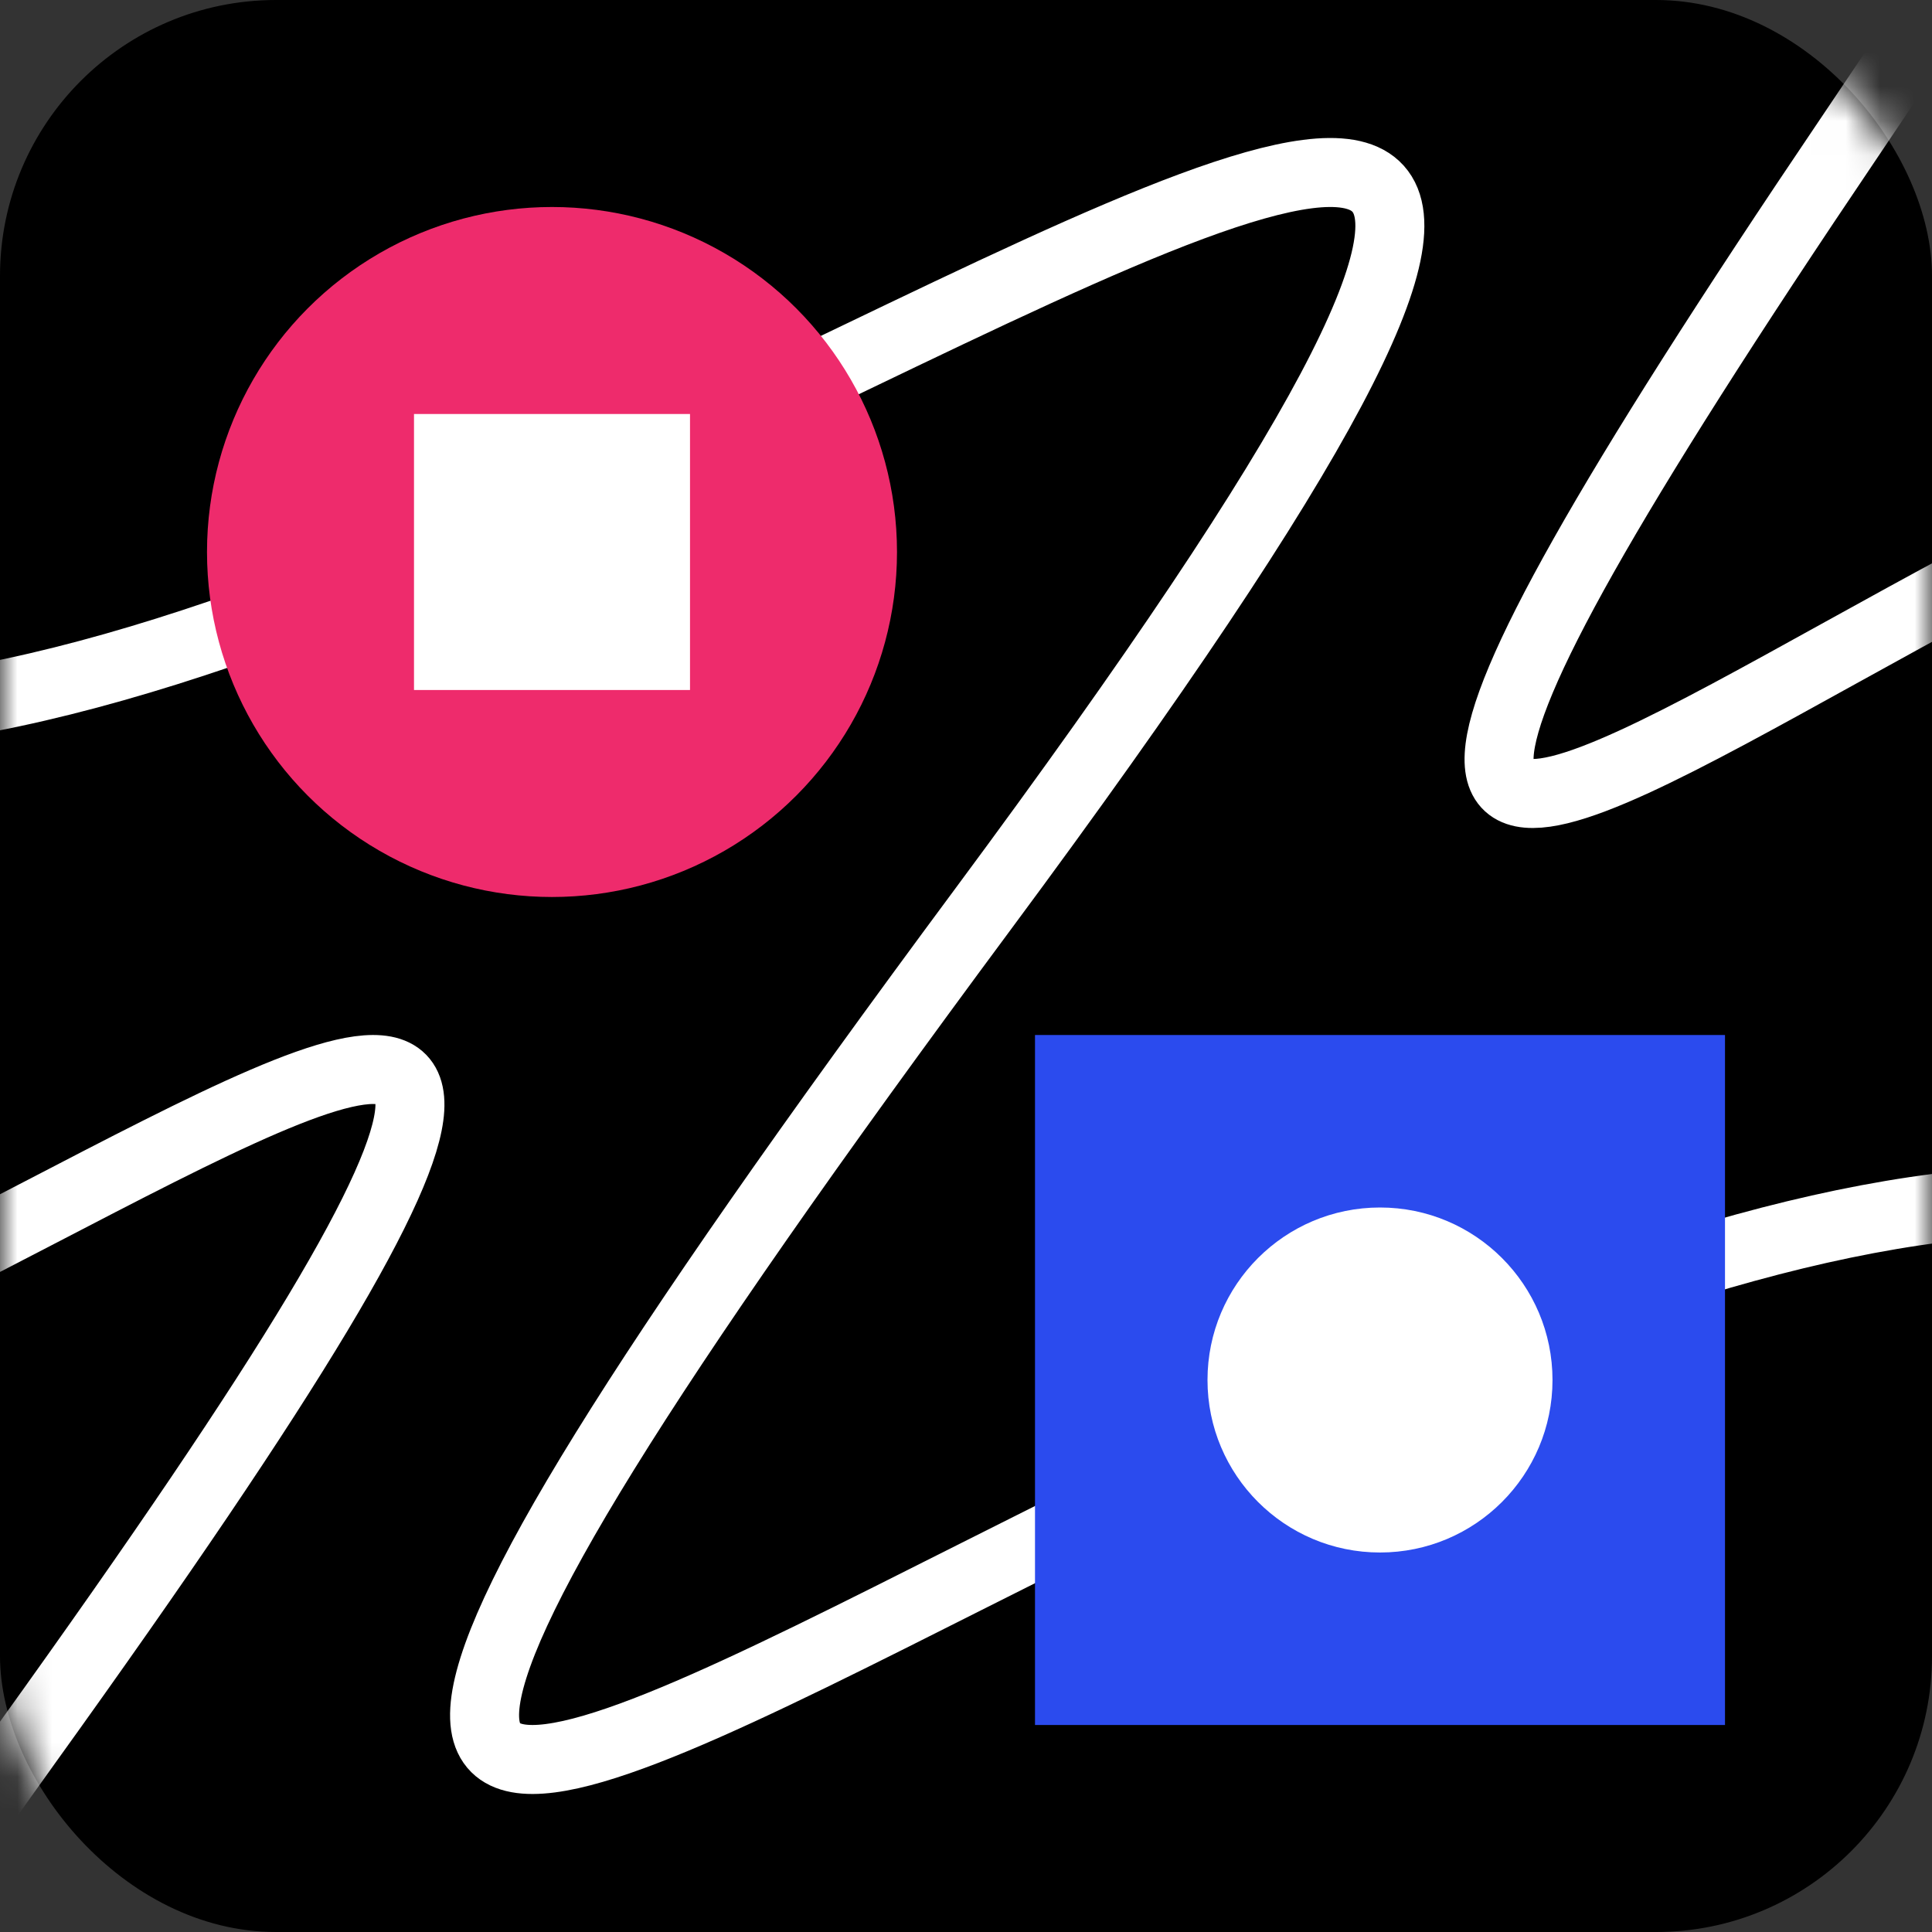 <svg width="56" height="56" viewBox="0 0 56 56" fill="none" xmlns="http://www.w3.org/2000/svg">
<rect x="0" y="0" width="56" height="56" fill="#333333" stroke="none"/>
<rect width="56" height="56" rx="8" fill="black"/>
<mask id="mask0_1395_91482" style="mask-type:alpha" maskUnits="userSpaceOnUse" x="0" y="0" width="56" height="56">
<rect width="56" height="56" rx="8" fill="black"/>
</mask>
<g mask="url(#mask0_1395_91482)">
<path d="M-16 13.181C-7.239 42.875 69.028 -28.333 28.494 26.35C-12.04 81.032 43.22 26.234 66 35.984" stroke="white" stroke-width="2"/>
<path d="M25.47 63.239C18.744 39.73 -30.325 93.809 0.791 50.516C31.907 7.223 -10.513 50.607 -28 42.888" stroke="white" stroke-width="2"/>
<path d="M31 -8.436C37.163 14.487 82.13 -38.245 53.615 3.97C25.1 46.185 63.975 3.881 80 11.408" stroke="white" stroke-width="2"/>
<circle cx="16" cy="16" r="10" fill="#EE2B6C"/>
<rect x="12" y="12" width="8" height="8" fill="white"/>
<rect x="30" y="30" width="20" height="20" fill="#2B4BEE"/>
<circle cx="40" cy="40" r="5" fill="white"/>
</g>
</svg>

